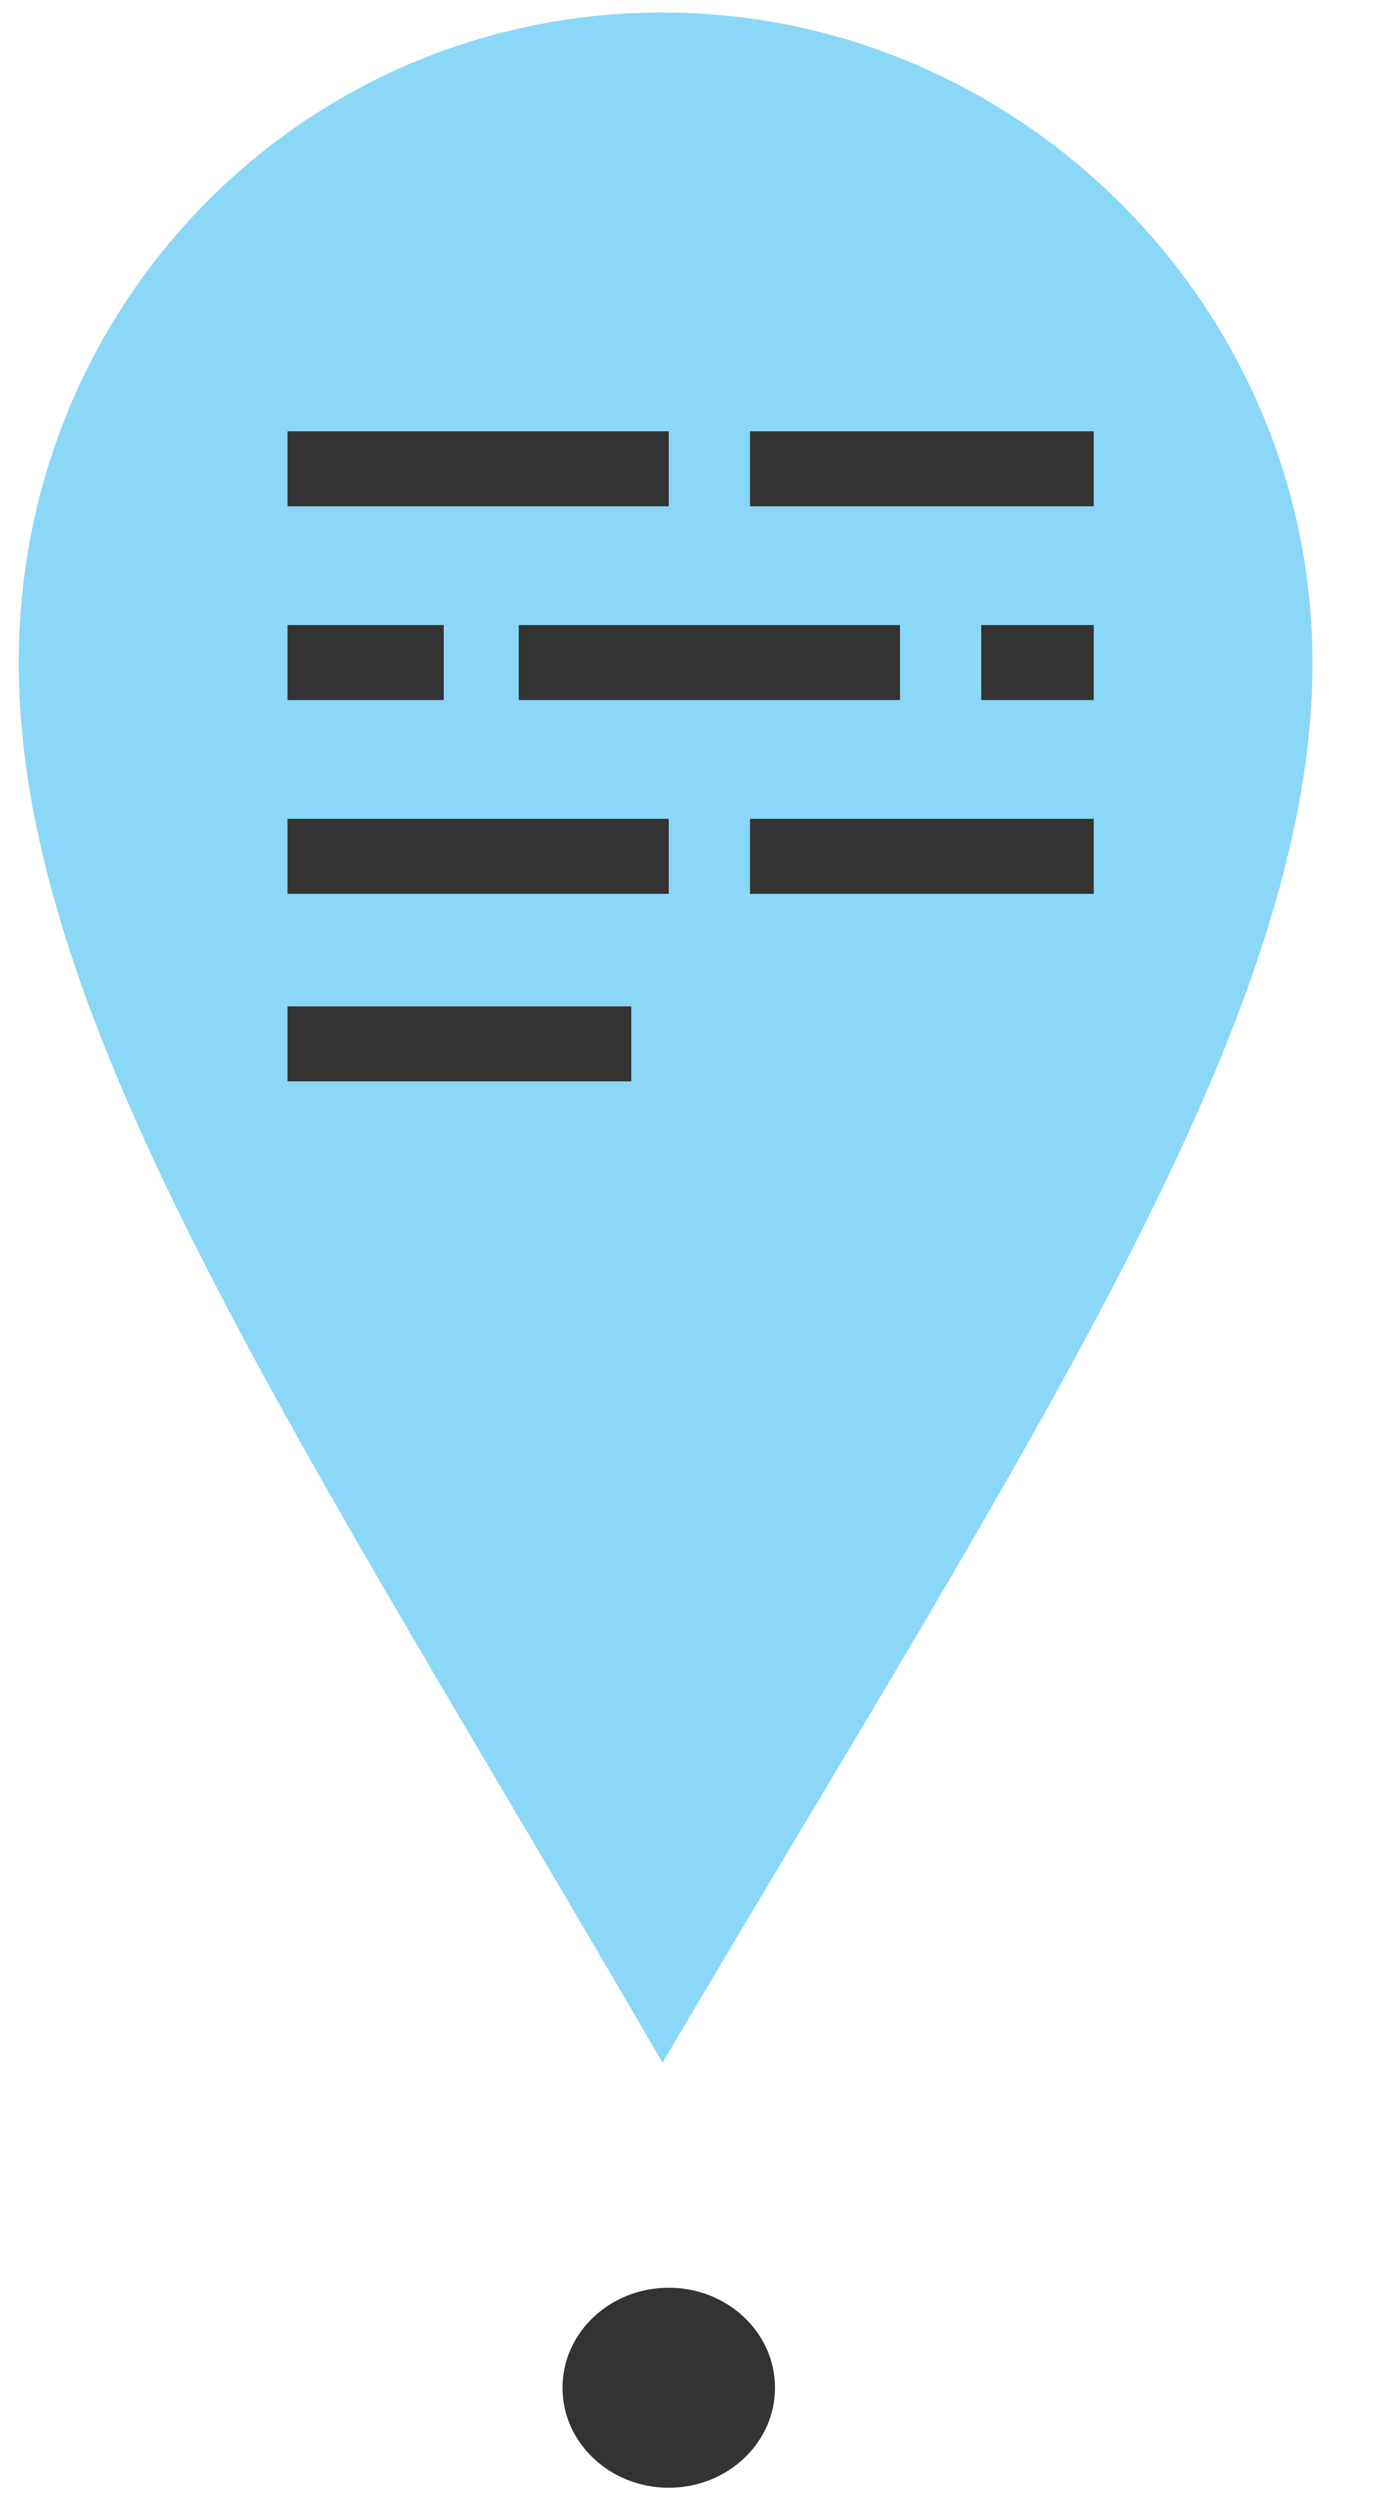 <?xml version="1.0" encoding="utf-8"?>
<!-- Generator: Adobe Illustrator 18.1.1, SVG Export Plug-In . SVG Version: 6.00 Build 0)  -->
<svg version="1.1" id="Warstwa_1" xmlns="http://www.w3.org/2000/svg" xmlns:xlink="http://www.w3.org/1999/xlink" x="0px" y="0px"
	 viewBox="0 0 22 40" enable-background="new 0 0 22 40" xml:space="preserve">
<path id="location-4-icon_8_" opacity="0.93" fill="#83D5F7" d="M10.6,0.2C4.9,0.2,0.3,4.8,0.3,10.6S4.8,23,10.6,33
	C16.5,23,21,16.3,21,10.6S16.3,0.2,10.6,0.2z"/>
<ellipse fill="#333333" cx="10.7" cy="38.2" rx="1.7" ry="1.6"/>
<g>
	<rect x="4.6" y="6.9" fill="#333333" width="6.1" height="1.2"/>
	<rect x="4.6" y="16.1" fill="#333333" width="5.5" height="1.2"/>
	<rect x="12" y="6.9" fill="#333333" width="5.5" height="1.2"/>
	<rect x="4.6" y="13.1" fill="#333333" width="6.1" height="1.2"/>
	<rect x="12" y="13.1" fill="#333333" width="5.5" height="1.2"/>
	<rect x="4.6" y="10" fill="#333333" width="2.5" height="1.2"/>
	<rect x="8.3" y="10" fill="#333333" width="6.1" height="1.2"/>
	<rect x="15.7" y="10" fill="#333333" width="1.8" height="1.2"/>
</g>
</svg>
